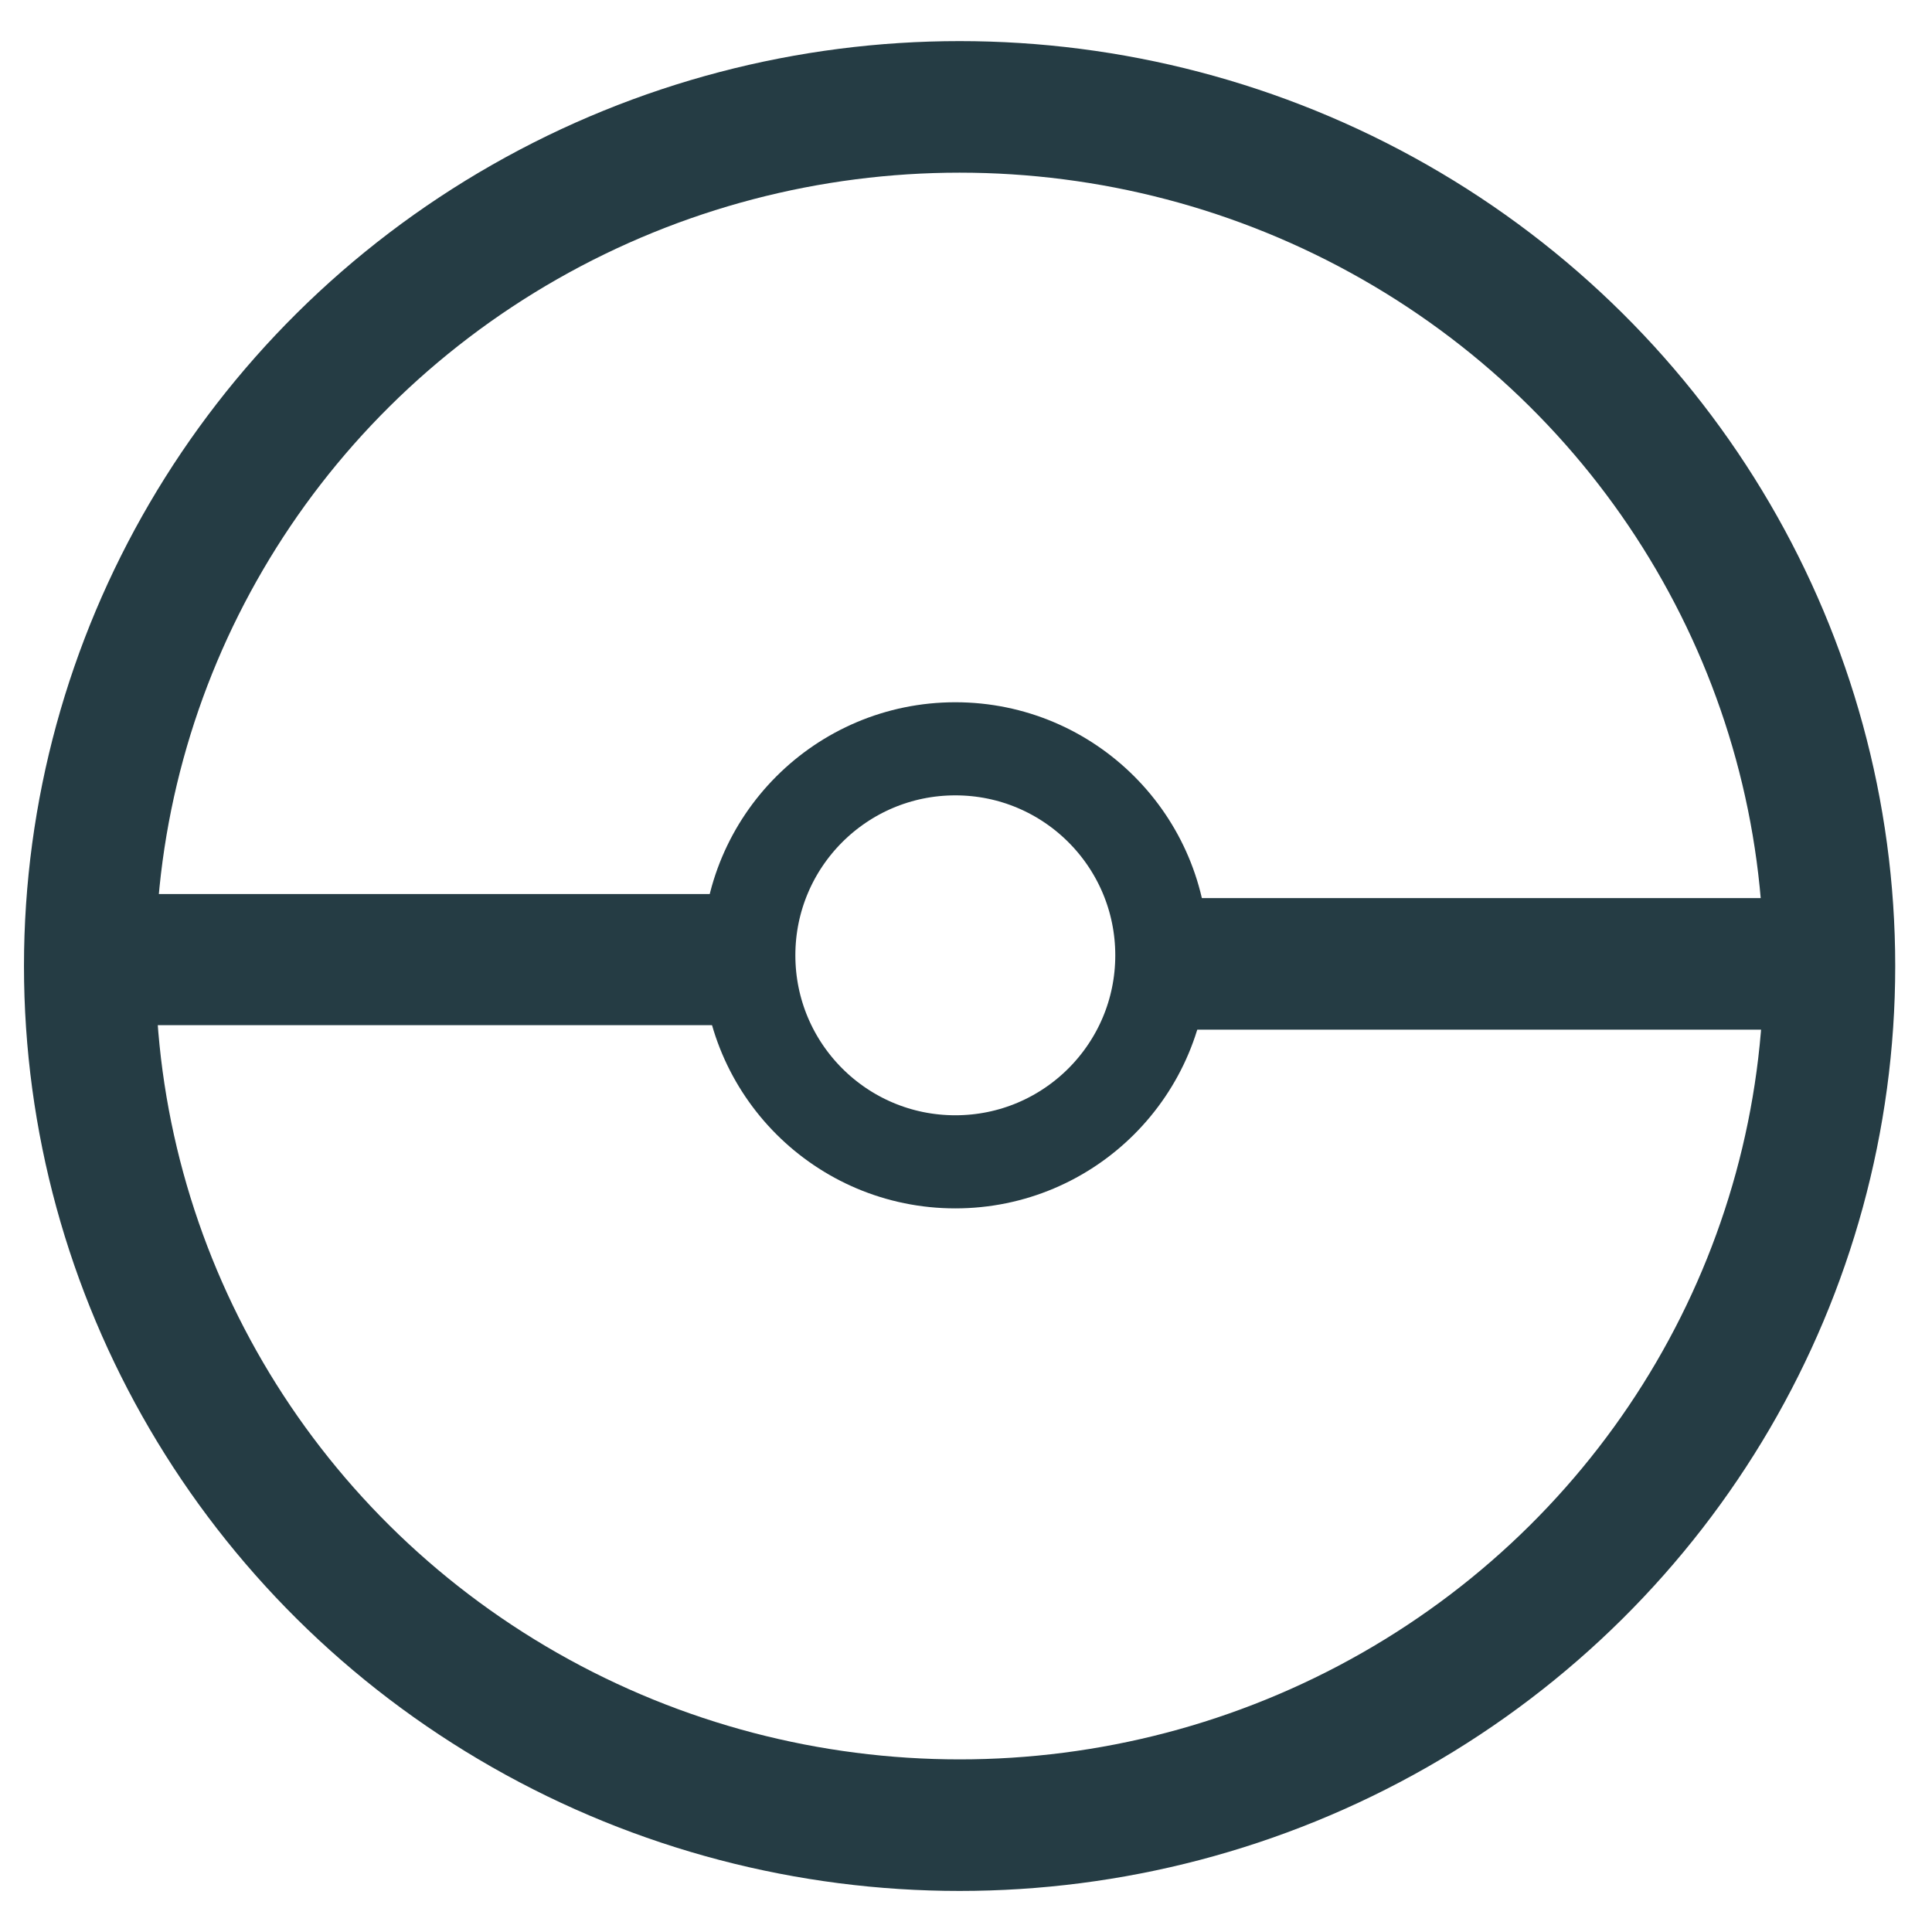 <?xml version="1.0" encoding="UTF-8" standalone="no"?>
<!-- Created with Inkscape (http://www.inkscape.org/) -->

<svg
   width="156.855"
   height="156.855"
   viewBox="0 0 41.501 41.501"
   version="1.1"
   id="svg1"
   inkscape:version="1.4.2 (ebf0e94, 2025-05-08)"
   sodipodi:docname="pokedex.svg"
   xmlns:inkscape="http://www.inkscape.org/namespaces/inkscape"
   xmlns:sodipodi="http://sodipodi.sourceforge.net/DTD/sodipodi-0.dtd"
   xmlns="http://www.w3.org/2000/svg"
   xmlns:svg="http://www.w3.org/2000/svg">
  <sodipodi:namedview
     id="namedview1"
     pagecolor="#505050"
     bordercolor="#eeeeee"
     borderopacity="1"
     inkscape:showpageshadow="0"
     inkscape:pageopacity="0"
     inkscape:pagecheckerboard="0"
     inkscape:deskcolor="#505050"
     inkscape:document-units="mm"
     showgrid="true"
     inkscape:zoom="2.8756734"
     inkscape:cx="94.412669"
     inkscape:cy="82.937096"
     inkscape:window-width="1920"
     inkscape:window-height="1009"
     inkscape:window-x="-8"
     inkscape:window-y="-8"
     inkscape:window-maximized="1"
     inkscape:current-layer="layer1"
     showborder="true"
     borderlayer="false">
    <inkscape:grid
       id="grid5"
       units="mm"
       originx="-74.339"
       originy="-124.299"
       spacingx="1"
       spacingy="1"
       empcolor="#0099e5"
       empopacity="0.302"
       color="#0099e5"
       opacity="0.149"
       empspacing="5"
       enabled="true"
       visible="true" />
  </sodipodi:namedview>
  <defs
     id="defs1" />
  <g
     inkscape:label="Ebene 1"
     inkscape:groupmode="layer"
     id="layer1"
     transform="translate(-74.339,-124.299)">
    <circle
       style="fill:none;fill-opacity:1;stroke:#253c44;stroke-width:2;stroke-dasharray:none;stroke-opacity:1"
       id="path4"
       cx="94.86"
       cy="144.82"
       r="4.436" />
    <ellipse
       style="fill:none;fill-opacity:1;stroke:#253c44;stroke-width:2.826;stroke-dasharray:none;stroke-opacity:1"
       id="path5"
       cx="94.952"
       cy="145.05"
       inkscape:transform-center-x="-0.33896095"
       inkscape:transform-center-y="-2.0087125"
       rx="18.685"
       ry="18.455" />
    <path
       style="fill:none;fill-opacity:1;stroke:#253c44;stroke-width:2.817;stroke-dasharray:none;stroke-opacity:1"
       d="m 75.823,144.912 h 13.791 v 0.099"
       id="path6" />
    <path
       style="fill:none;fill-opacity:1;stroke:#253c44;stroke-width:2.826;stroke-dasharray:none;stroke-opacity:1"
       d="M 99.368,145.004 H 114.549"
       id="path7" />
  </g>
</svg>
